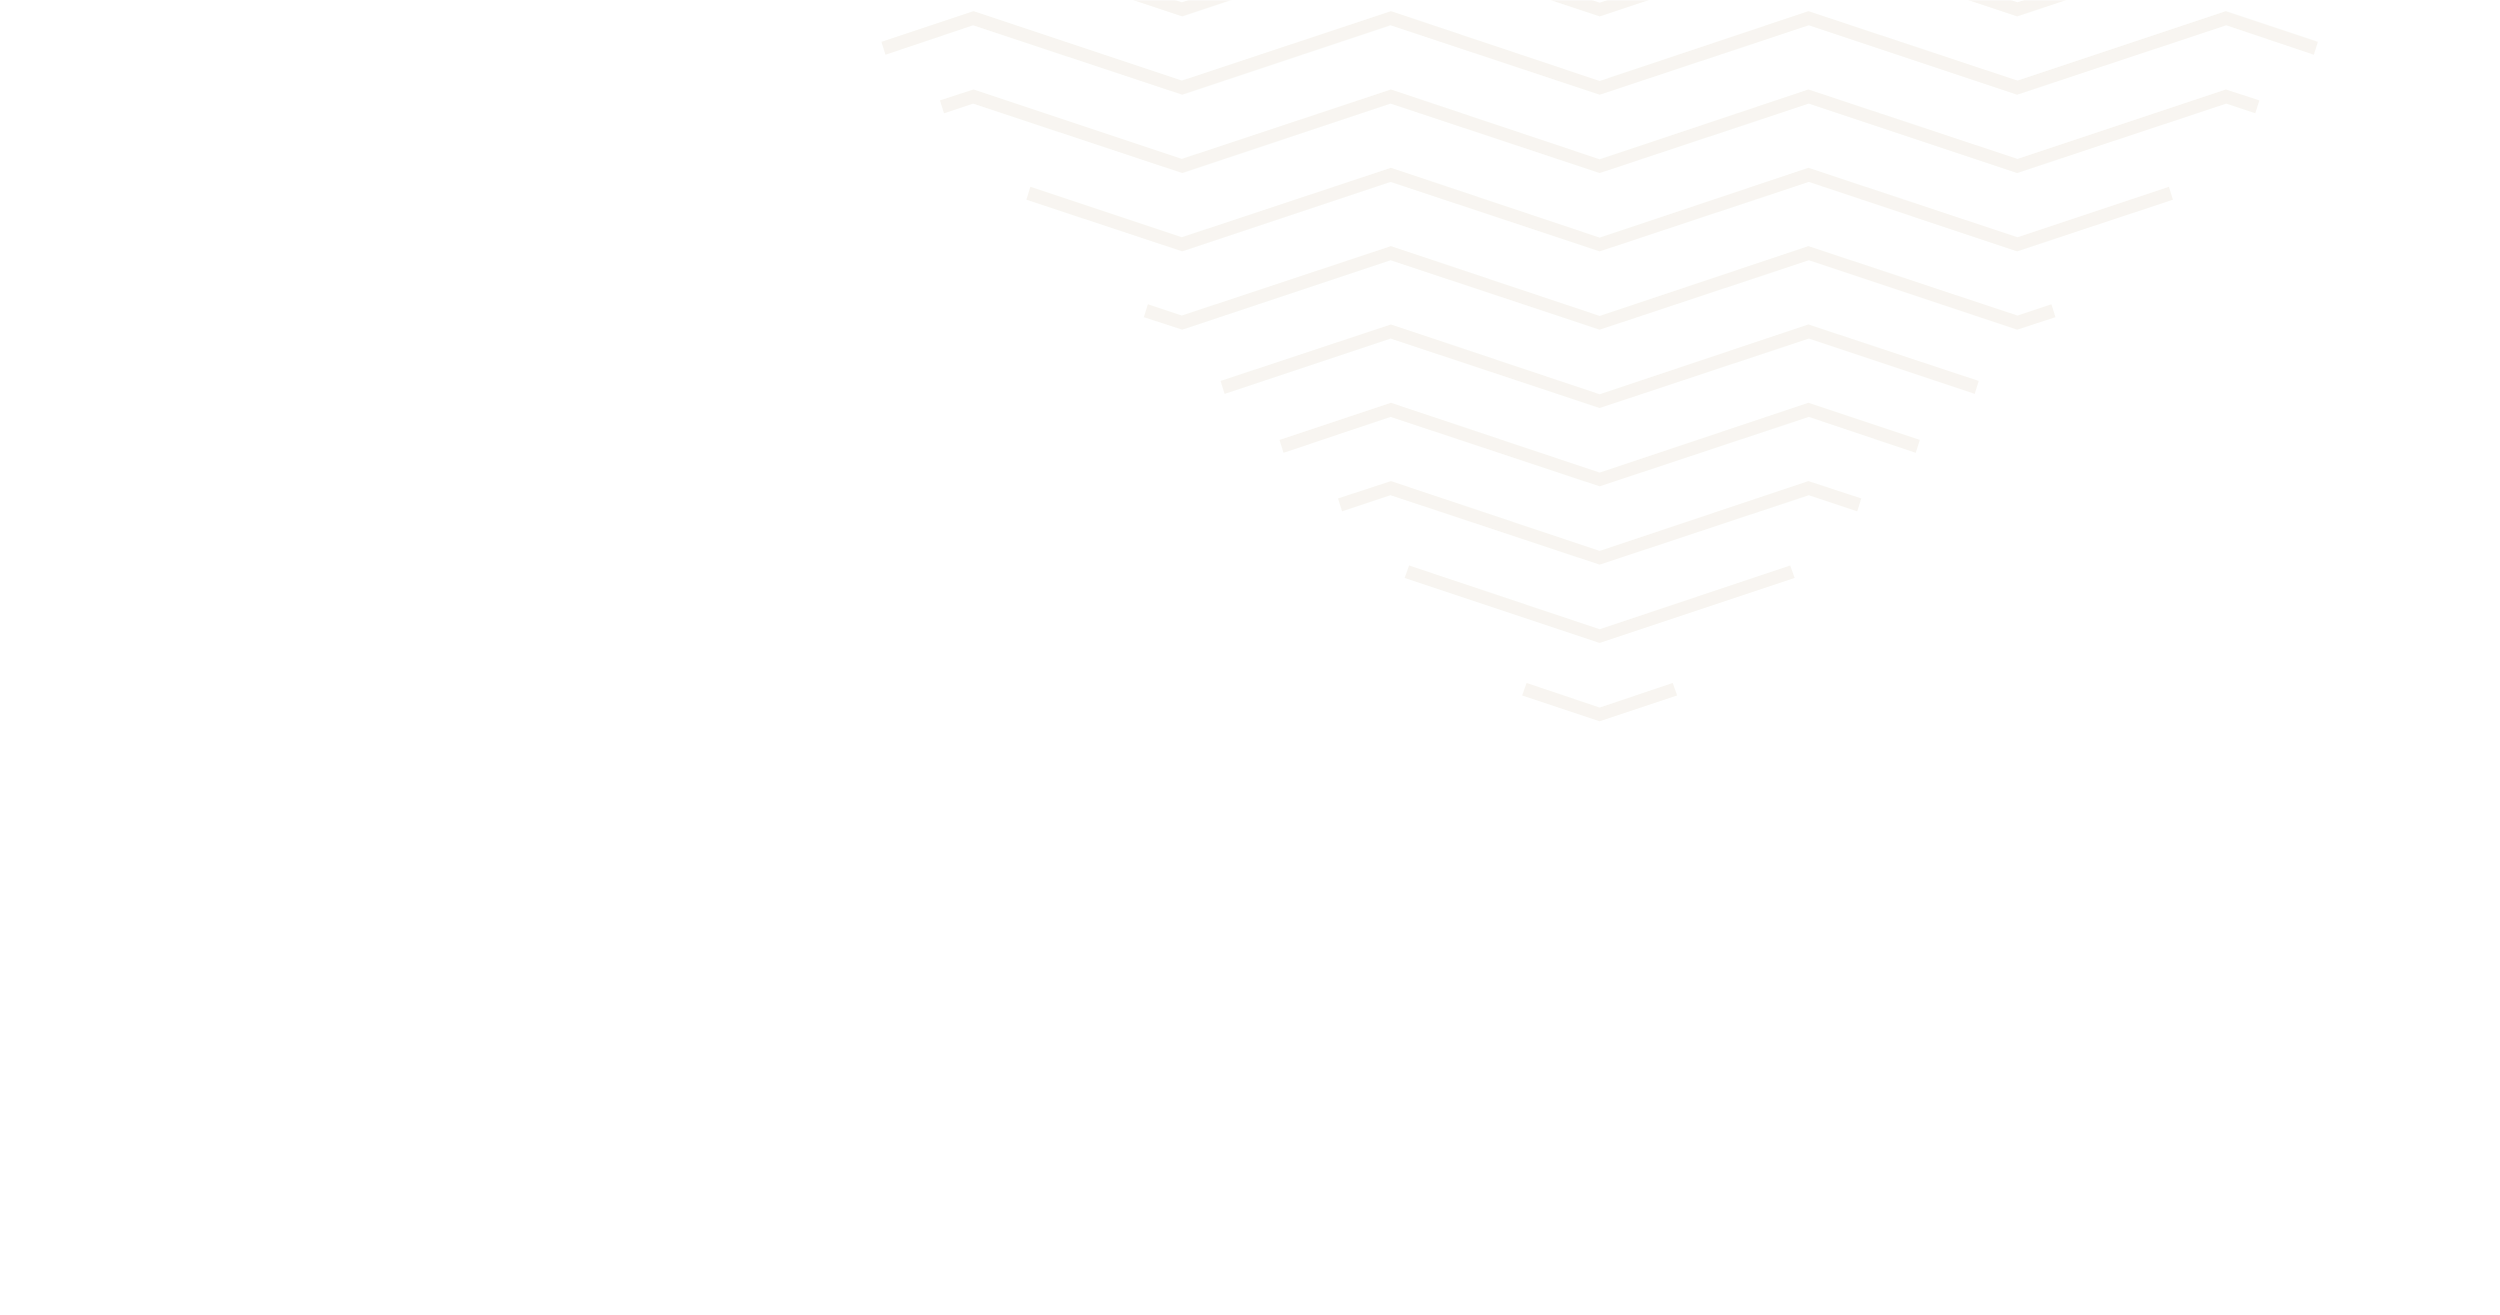 <svg width="966" height="508" viewBox="0 0 966 508" fill="none" xmlns="http://www.w3.org/2000/svg">
<mask id="mask0" mask-type="alpha" maskUnits="userSpaceOnUse" x="0" y="0" width="966" height="508">
<rect width="966" height="508" fill="#F9F7EF"/>
</mask>
<g mask="url(#mask0)">
<g opacity="0.1">
<g clip-path="url(#clip0)">
<path d="M935.406 -303.477L933.846 -298.485L860.215 -323.133L779.563 -296.145L698.912 -323.133L618.104 -296.301L537.297 -323.133L456.646 -296.145L375.994 -323.133L302.363 -298.485L300.803 -303.477L375.994 -328.437L456.646 -301.761L537.453 -328.593L618.104 -301.605L698.756 -328.593L779.563 -301.761L860.215 -328.437L935.406 -303.477Z" fill="#B69D6D"/>
<path d="M959.586 -277.737L961.302 -272.901L940.866 -265.881L860.215 -292.869L779.563 -265.881L698.912 -292.869L618.104 -266.037L537.297 -292.869L456.646 -265.881L375.994 -292.869L295.343 -265.881L274.907 -272.901L276.623 -277.737L295.343 -271.497L375.994 -298.173L456.646 -271.497L537.453 -298.329L618.104 -271.341L698.756 -298.329L779.563 -271.497L860.215 -298.173L940.866 -271.497L959.586 -277.737Z" fill="#B69D6D"/>
<path d="M982.362 -254.961L984.078 -250.126L940.866 -235.618L860.215 -262.605L779.563 -235.618L698.912 -262.605L618.104 -235.774L537.297 -262.605L456.646 -235.618L375.994 -262.605L295.343 -235.618L252.131 -250.126L253.847 -254.961L295.343 -241.234L375.994 -267.909L456.646 -241.234L537.453 -268.065L618.104 -241.078L698.756 -268.065L779.563 -241.234L860.215 -267.909L940.866 -241.234L982.362 -254.961Z" fill="#B69D6D"/>
<path d="M1004.98 -232.342L1006.7 -227.506L940.866 -205.354L860.215 -232.342L779.563 -205.354L698.912 -232.342L618.104 -205.51L537.297 -232.342L456.646 -205.354L375.994 -232.342L295.343 -205.354L229.511 -227.506L231.227 -232.342L295.343 -210.97L376.15 -237.802L456.646 -210.97L537.453 -237.802L618.104 -210.814L698.756 -237.802L779.563 -210.97L860.059 -237.802L940.866 -210.97L1004.98 -232.342Z" fill="#B69D6D"/>
<path d="M1036.34 -202.546L1034.62 -197.71L1021.52 -202.078L940.866 -175.09L860.215 -202.078L779.563 -175.09L698.912 -202.078L618.104 -175.246L537.297 -202.078L456.646 -175.09L375.994 -202.078L295.343 -175.09L214.691 -202.078L201.588 -197.71L199.871 -202.546L214.535 -207.538L295.343 -180.706L376.15 -207.538L456.646 -180.706L537.453 -207.538L618.104 -180.55L698.756 -207.538L779.563 -180.706L860.059 -207.538L940.866 -180.706L1021.67 -207.538L1036.34 -202.546Z" fill="#B69D6D"/>
<path d="M1072.22 -160.426L1070.66 -155.434L1021.52 -171.814L940.866 -144.826L860.215 -171.814L779.563 -144.826L698.912 -171.814L618.104 -144.982L537.297 -171.814L456.646 -144.826L375.994 -171.814L295.343 -144.826L214.691 -171.814L165.552 -155.434L163.992 -160.426L214.535 -177.274L295.343 -150.442L376.15 -177.274L456.646 -150.442L537.453 -177.274L618.104 -150.286L698.756 -177.274L779.563 -150.442L860.059 -177.274L940.866 -150.442L1021.67 -177.274L1072.22 -160.426Z" fill="#B69D6D"/>
<path d="M1049.44 -137.65L1048.04 -132.814L1021.52 -141.55L940.866 -114.562L860.215 -141.55L779.563 -114.562L698.912 -141.55L618.104 -114.718L537.297 -141.55L456.646 -114.562L375.994 -141.55L295.343 -114.562L214.691 -141.55L188.172 -132.814L186.768 -137.65L214.535 -147.01L295.343 -120.178L376.15 -147.01L456.646 -120.178L537.453 -147.01L618.104 -120.022L698.756 -147.01L779.563 -120.178L860.059 -147.01L940.866 -120.178L1021.67 -147.01L1049.44 -137.65Z" fill="#B69D6D"/>
<path d="M1026.82 -115.03L1025.26 -110.038L1021.52 -111.286L940.866 -84.299L860.215 -111.286L779.563 -84.299L698.912 -111.286L618.104 -84.455L537.297 -111.286L456.646 -84.299L375.994 -111.286L295.343 -84.299L214.691 -111.286L210.948 -110.038L209.387 -115.03L214.535 -116.746L295.343 -89.915L376.15 -116.746L456.646 -89.915L537.453 -116.746L618.104 -89.758L698.756 -116.746L779.563 -89.915L860.059 -116.746L940.866 -89.915L1021.67 -116.746L1026.82 -115.03Z" fill="#B69D6D"/>
<path d="M984.234 -74.003L985.95 -69.167L940.866 -54.035L860.215 -81.023L779.407 -54.191L698.912 -81.023L618.104 -54.191L537.297 -81.023L456.802 -54.191L375.994 -81.023L295.343 -54.035L250.259 -69.167L251.975 -74.003L295.343 -59.651L376.15 -86.483L456.646 -59.651L537.453 -86.483L618.104 -59.495L698.756 -86.483L779.563 -59.651L860.059 -86.483L940.866 -59.651L984.234 -74.003Z" fill="#B69D6D"/>
<path d="M941.022 -29.231L939.462 -24.239L860.215 -50.759L779.407 -23.927L698.912 -50.759L618.104 -23.927L537.297 -50.759L456.802 -23.927L375.994 -50.759L296.747 -24.239L295.187 -29.231L376.15 -56.219L456.646 -29.387L537.453 -56.219L618.104 -29.231L698.756 -56.219L779.563 -29.387L860.059 -56.219L941.022 -29.231Z" fill="#B69D6D"/>
<path d="M918.402 -6.611L916.842 -1.619L860.215 -20.495L779.407 6.337L698.912 -20.495L618.104 6.337L537.297 -20.495L456.802 6.337L375.994 -20.495L319.367 -1.619L317.807 -6.611L376.15 -25.955L456.646 0.877L537.453 -25.955L618.104 1.033L698.756 -25.955L779.563 0.877L860.059 -25.955L918.402 -6.611Z" fill="#B69D6D"/>
<path d="M895.626 16.165L894.066 21.157L860.215 9.769L779.407 36.6L698.912 9.769L618.104 36.6L537.297 9.769L456.802 36.6L375.994 9.769L342.143 21.157L340.583 16.165L376.15 4.309L456.646 31.141L537.453 4.309L618.104 31.297L698.756 4.309L779.563 31.141L860.059 4.309L895.626 16.165Z" fill="#B69D6D"/>
<path d="M873.007 38.785L871.447 43.776L860.215 40.032L779.407 66.864L698.912 40.032L618.104 66.864L537.297 40.032L456.802 66.864L375.994 40.032L364.762 43.776L363.202 38.785L376.15 34.573L456.646 61.404L537.453 34.573L618.104 61.56L698.756 34.573L779.563 61.404L860.059 34.573L873.007 38.785Z" fill="#B69D6D"/>
<path d="M838.063 72.168L839.623 77.16L779.407 97.128L698.912 70.296L618.104 97.128L537.297 70.296L456.802 97.128L396.586 77.16L398.146 72.168L456.646 91.668L537.453 64.836L618.104 91.824L698.756 64.836L779.563 91.668L838.063 72.168Z" fill="#B69D6D"/>
<path d="M792.667 117.564L794.227 122.556L779.407 127.392L698.912 100.56L618.104 127.392L537.297 100.56L456.802 127.392L441.982 122.556L443.542 117.564L456.646 121.932L537.453 95.1L618.104 122.088L698.756 95.1L779.563 121.932L792.667 117.564Z" fill="#B69D6D"/>
<path d="M764.587 147.204L763.027 152.196L698.912 130.824L618.104 157.656L537.297 130.824L473.182 152.196L471.622 147.204L537.453 125.364L618.104 152.352L698.756 125.364L764.587 147.204Z" fill="#B69D6D"/>
<path d="M741.812 169.98L740.252 174.972L698.912 161.088L618.104 187.919L537.297 161.088L495.957 174.972L494.397 169.98L537.453 155.628L618.104 182.615L698.756 155.628L741.812 169.98Z" fill="#B69D6D"/>
<path d="M719.192 192.599L717.632 197.591L698.912 191.351L618.104 218.183L537.297 191.351L518.577 197.591L517.017 192.599L537.453 185.891L618.104 212.879L698.756 185.891L719.192 192.599Z" fill="#B69D6D"/>
<path d="M691.736 218.495L693.452 223.331L618.104 248.447L542.757 223.331L544.473 218.495L618.104 243.143L691.736 218.495Z" fill="#B69D6D"/>
<path d="M646.34 263.891L648.056 268.727L618.104 278.711L588.153 268.727L589.869 263.891L618.104 273.407L646.34 263.891Z" fill="#B69D6D"/>
</g>
</g>
</g>
<defs>
<clipPath id="clip0">
<rect x="618.104" y="298.679" width="650.155" height="650.155" transform="rotate(-135 618.104 298.679)" fill="white"/>
</clipPath>
</defs>
</svg>
